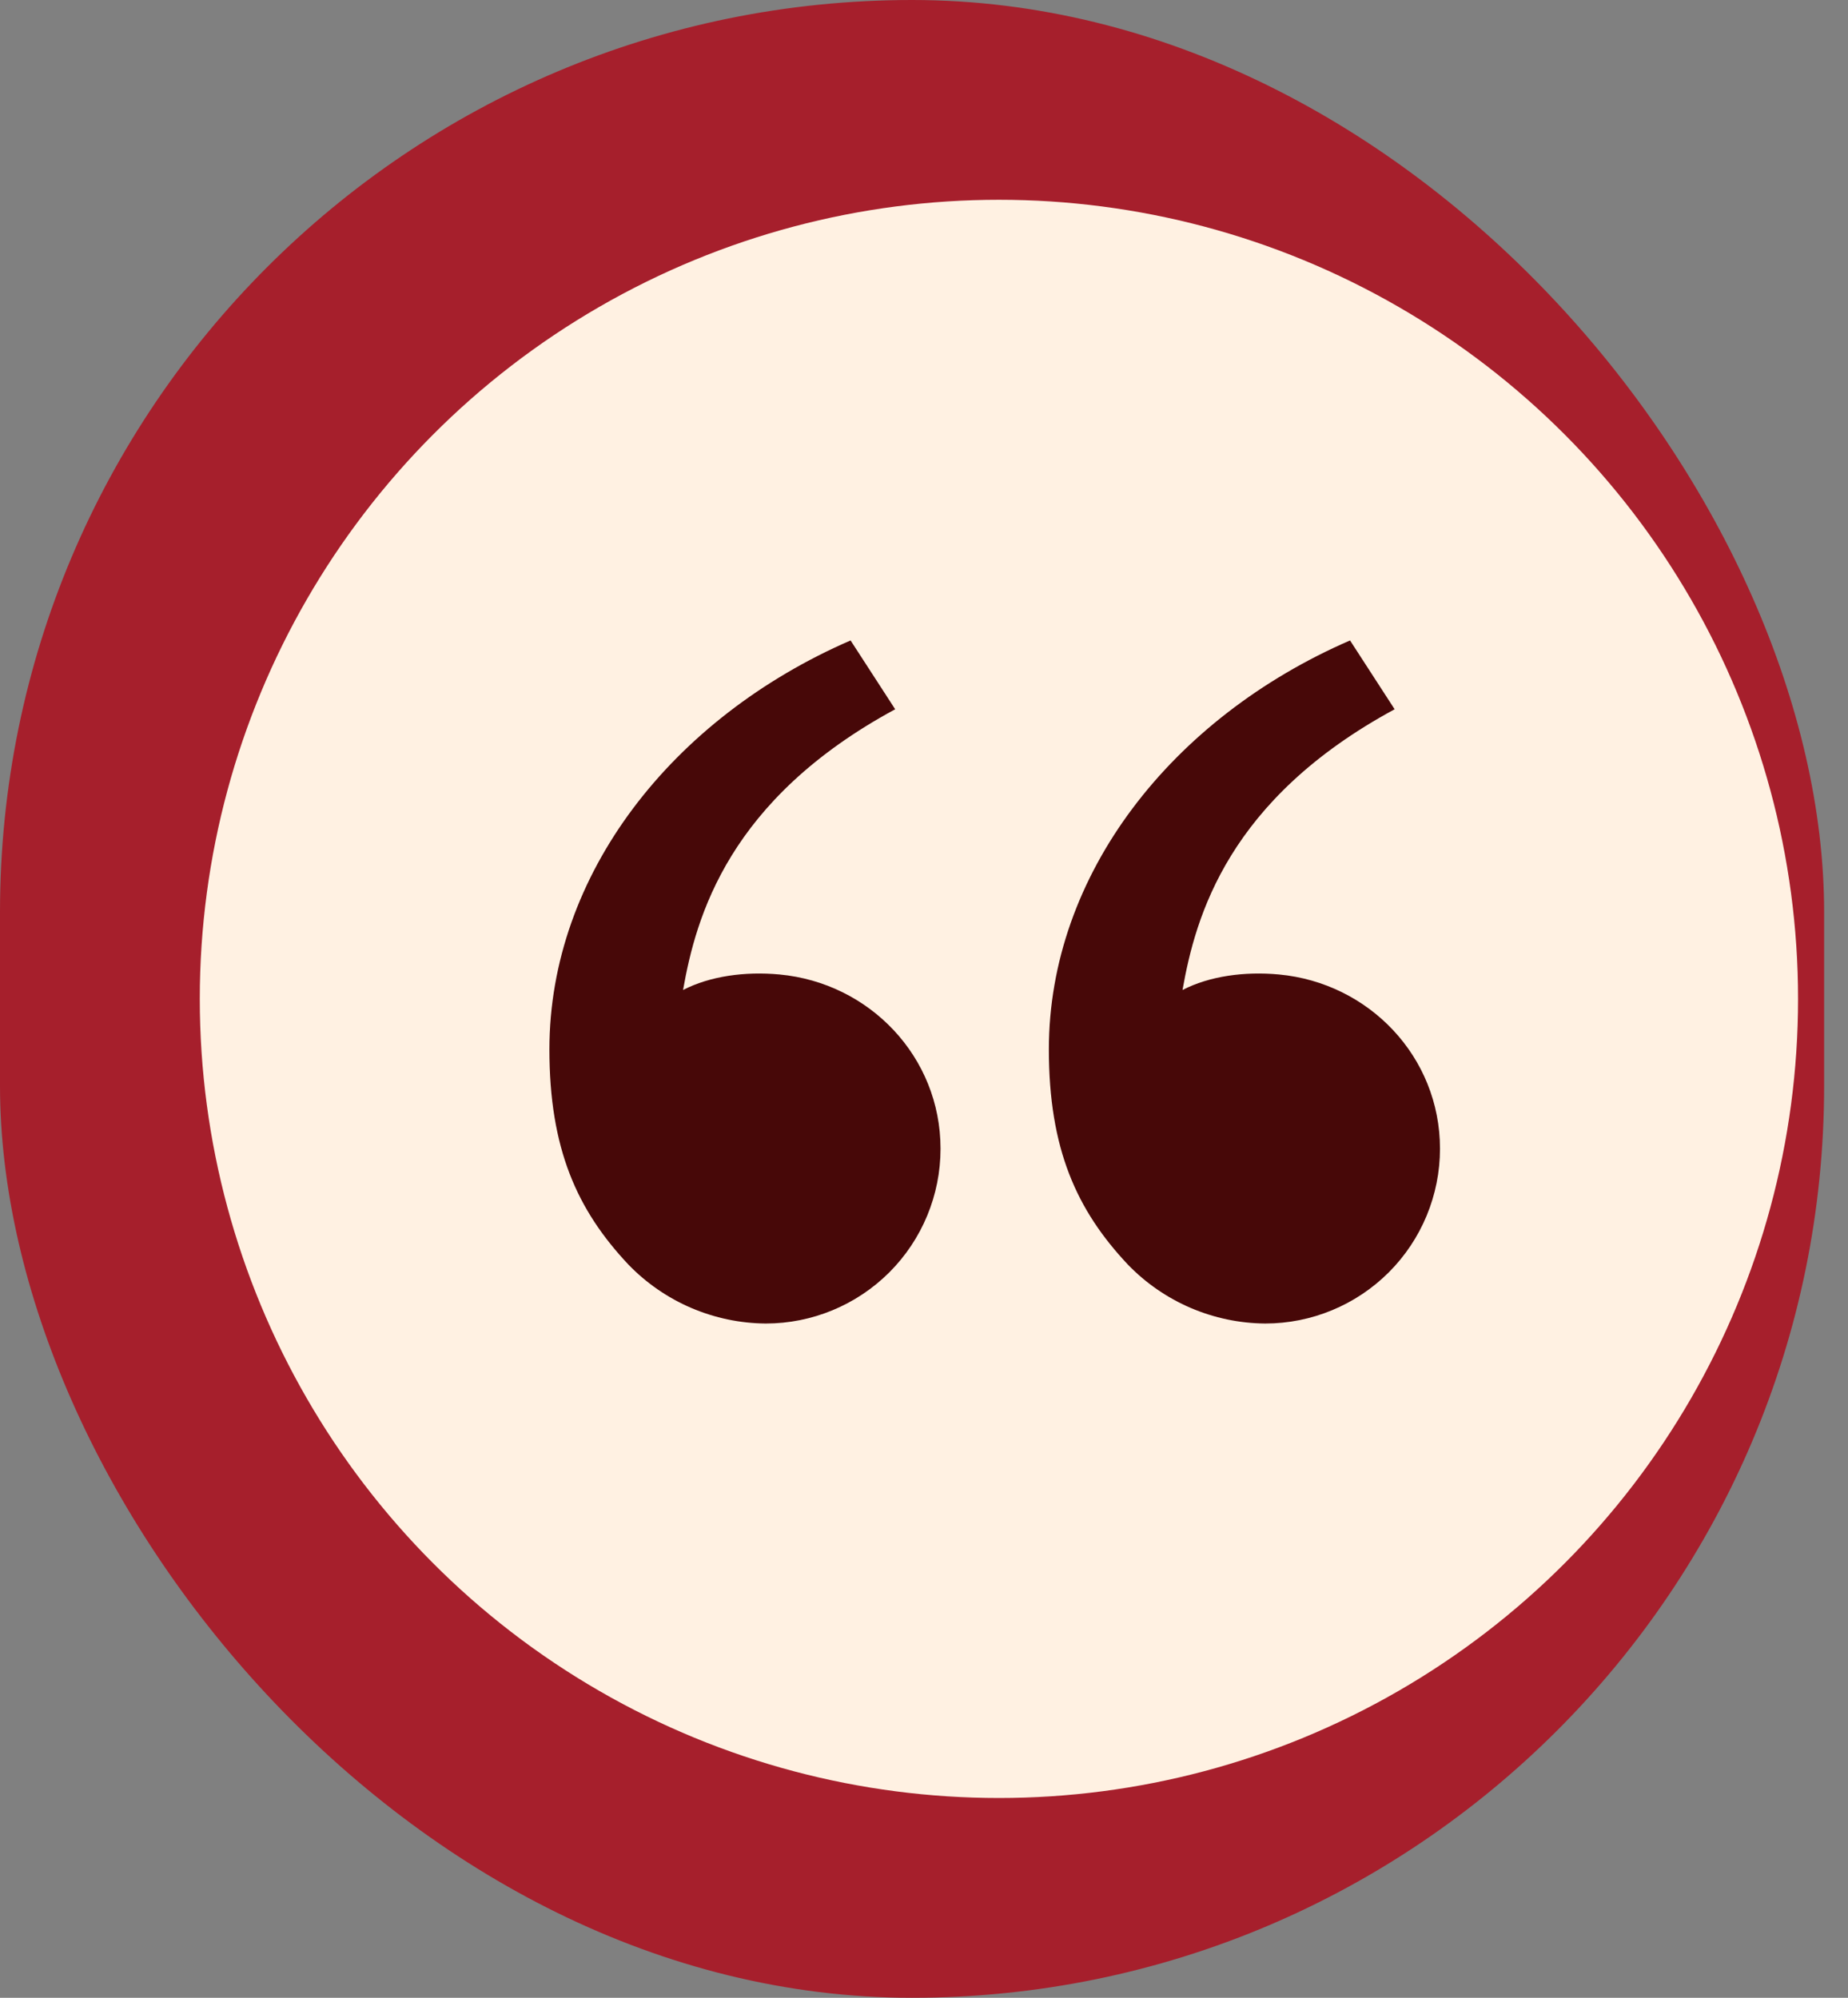 <svg width="37" height="40" viewBox="0 0 37 40" fill="none" xmlns="http://www.w3.org/2000/svg">
<rect x="0" y="0" width="37" height="40" fill="#808080" stroke="none"/>
<rect width="36.522" height="40" rx="18.261" fill="#A61F2C"/>
<circle cx="20" cy="20" r="16" fill="#FFF1E2"/>
<path d="M12.583 25.321C11.553 24.227 11 23 11 21.011C11 17.511 13.457 14.374 17.03 12.823L17.923 14.201C14.588 16.005 13.936 18.346 13.676 19.822C14.213 19.544 14.916 19.447 15.605 19.511C17.409 19.678 18.831 21.159 18.831 23C18.831 23.928 18.462 24.819 17.806 25.475C17.149 26.131 16.259 26.5 15.331 26.5C14.818 26.496 14.31 26.389 13.838 26.187C13.367 25.985 12.94 25.69 12.583 25.321ZM22.583 25.321C21.553 24.227 21 23 21 21.011C21 17.511 23.457 14.374 27.03 12.823L27.923 14.201C24.588 16.005 23.936 18.346 23.676 19.822C24.213 19.544 24.916 19.447 25.605 19.511C27.409 19.678 28.831 21.159 28.831 23C28.831 23.928 28.462 24.819 27.806 25.475C27.149 26.131 26.259 26.5 25.331 26.5C24.818 26.496 24.31 26.389 23.838 26.187C23.367 25.985 22.94 25.69 22.583 25.321Z" fill="#470808"/>
</svg>
